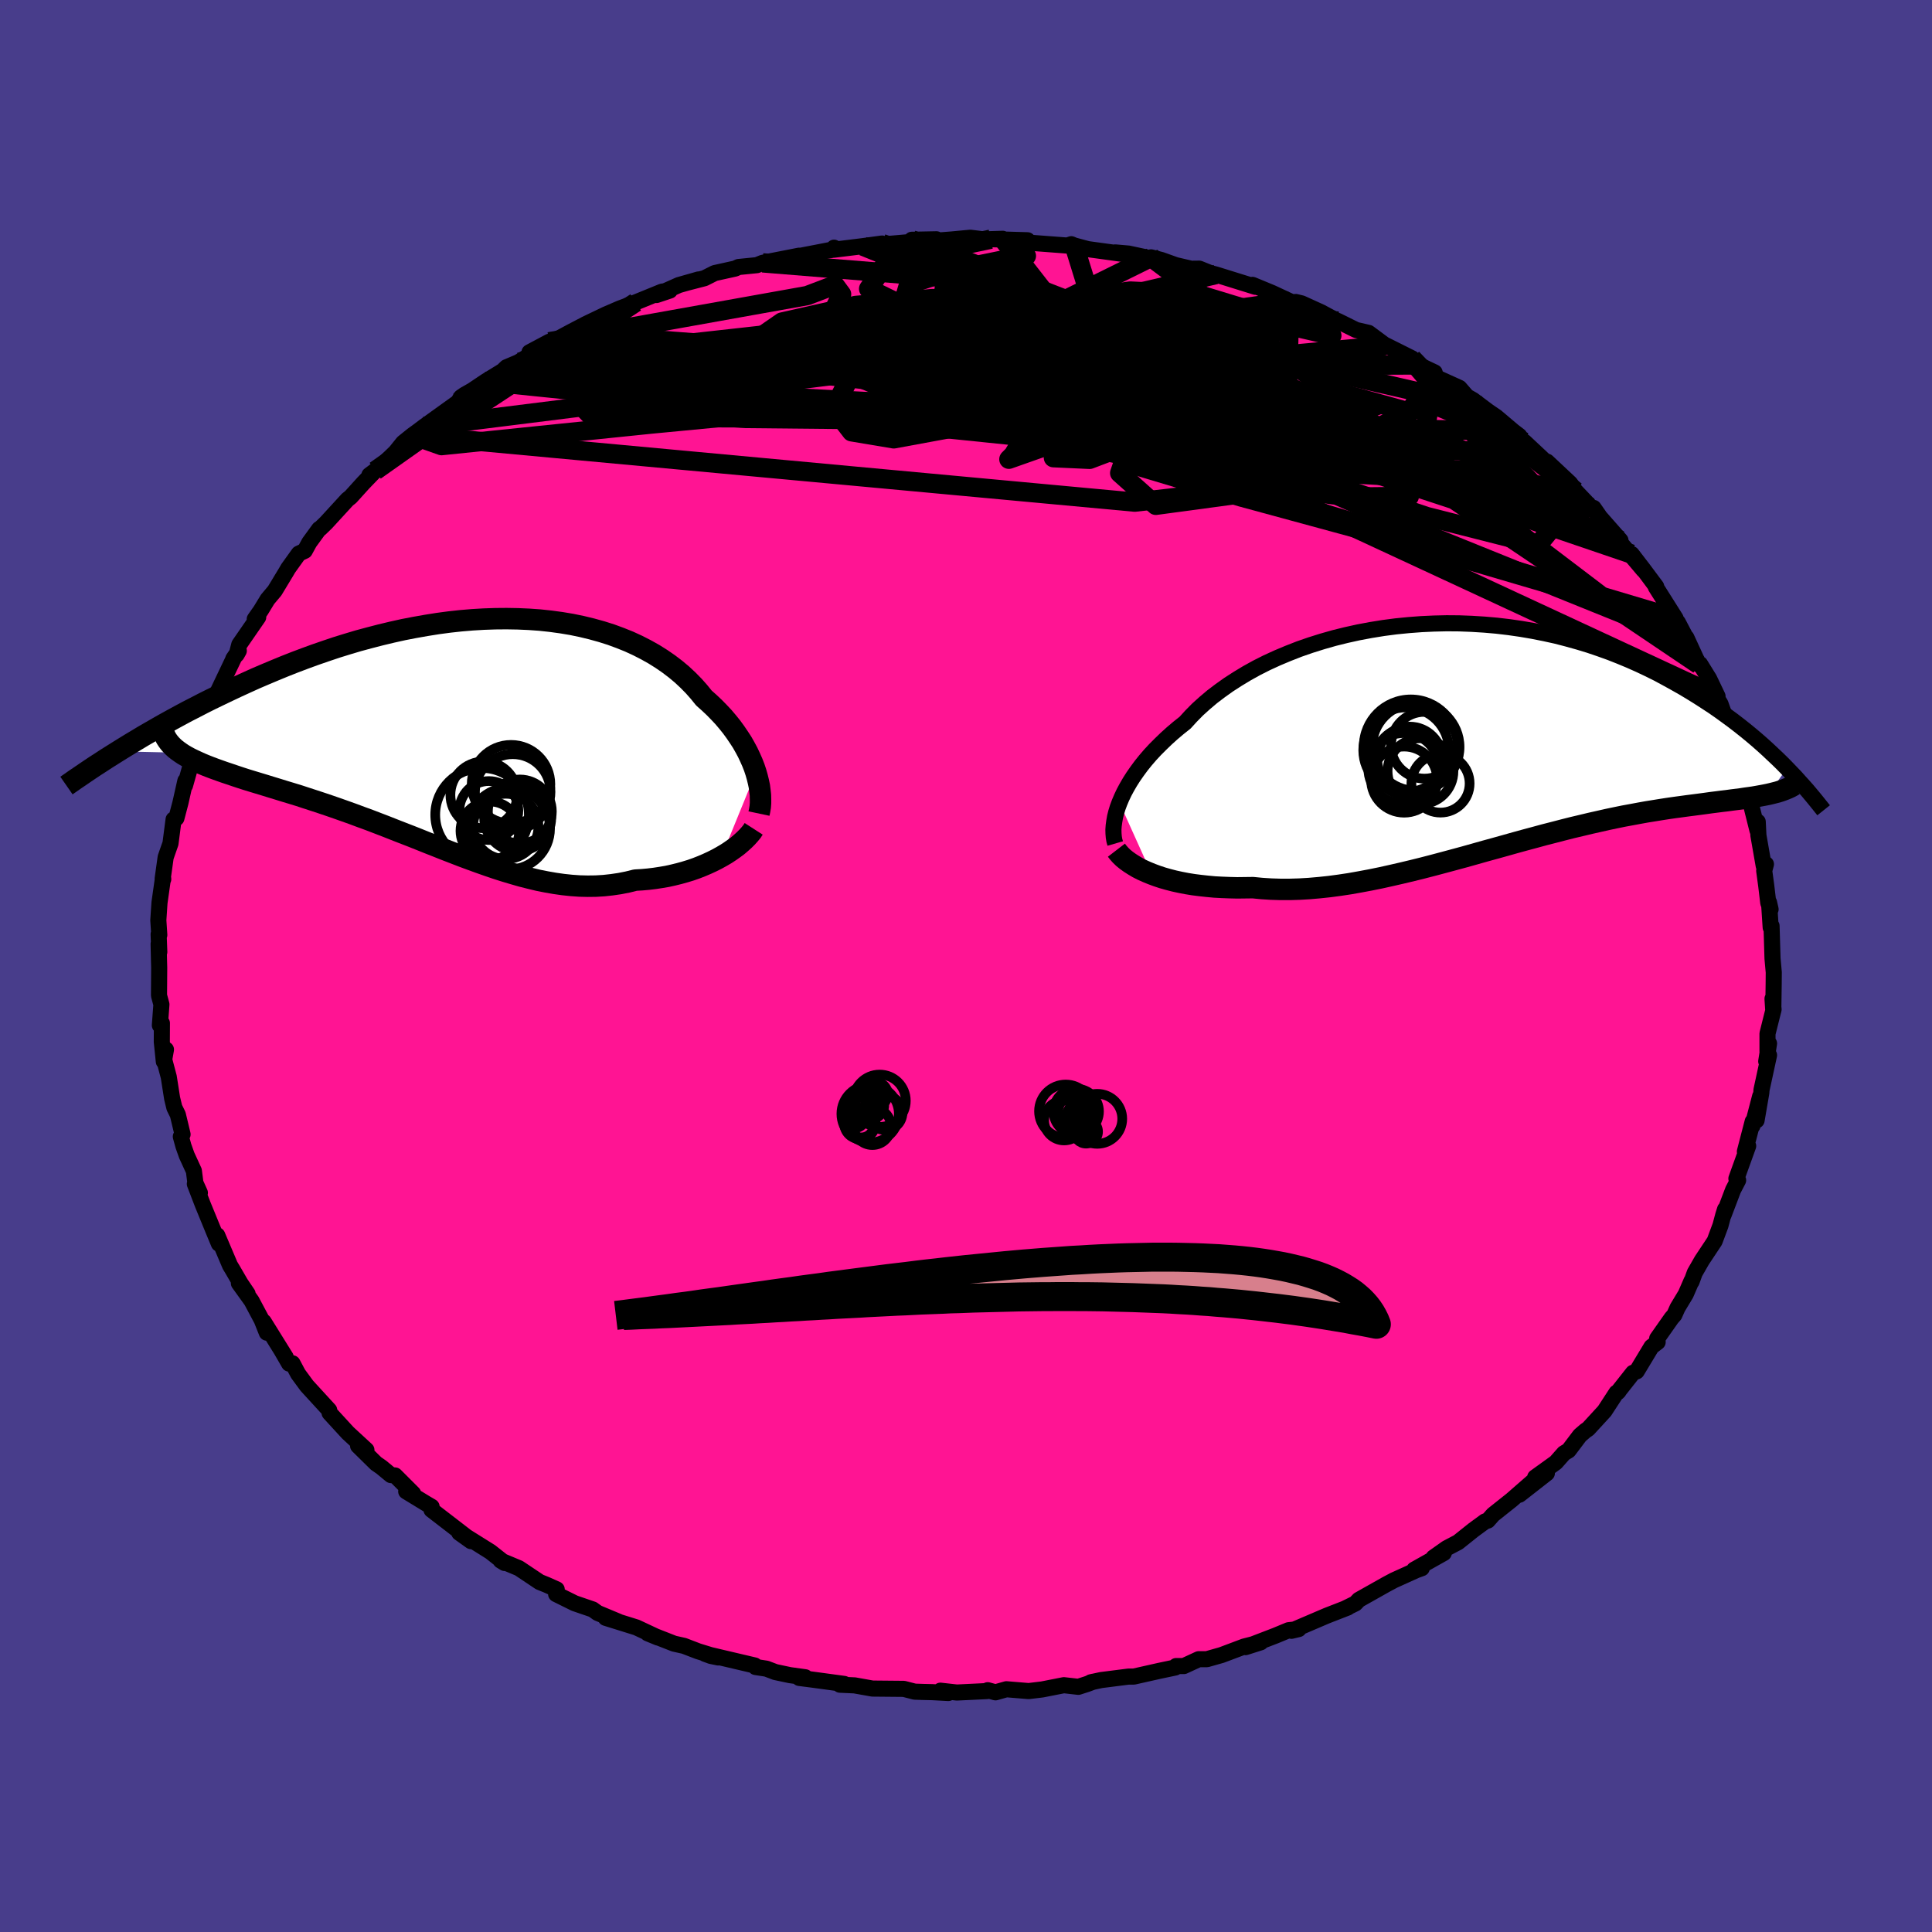 
  <svg viewBox="-100 -100 200 200" xmlns="http://www.w3.org/2000/svg" width="500" height="500" id="face-svg">
    <defs>
      <clipPath id="leftEyeClipPath">
        <polyline points="31.05,4.27 30.88,3.76 30.68,3.25 30.45,2.73 30.2,2.2 29.92,1.68 29.62,1.15 29.28,0.63 28.92,0.1 28.54,-0.42 28.13,-0.93 27.69,-1.45 27.22,-1.95 26.73,-2.45 26.21,-2.94 25.67,-3.42 25.16,-4.05 24.62,-4.66 24.03,-5.26 23.4,-5.85 22.73,-6.41 22.02,-6.95 21.28,-7.46 20.5,-7.95 19.68,-8.41 18.82,-8.85 17.93,-9.26 17.01,-9.63 16.06,-9.98 15.08,-10.29 14.07,-10.57 13.04,-10.82 11.98,-11.04 10.9,-11.22 9.8,-11.37 8.68,-11.49 7.55,-11.57 6.4,-11.62 5.24,-11.64 4.07,-11.63 2.89,-11.59 1.7,-11.52 0.51,-11.42 -0.68,-11.29 -1.88,-11.13 -3.07,-10.94 -4.26,-10.73 -5.45,-10.5 -6.62,-10.24 -7.79,-9.96 -8.95,-9.66 -10.1,-9.35 -11.24,-9.01 -12.37,-8.66 -13.47,-8.29 -14.57,-7.91 -15.64,-7.52 -16.7,-7.12 -17.74,-6.71 -18.76,-6.29 -19.76,-5.87 -20.74,-5.45 -21.69,-5.02 -22.63,-4.59 -23.54,-4.16 -24.44,-3.73 -25.31,-3.31 -26.17,-2.88 -27,-2.45 -27.82,-2.03 -28.62,-1.6 -29.41,-1.17 -30.17,-0.75 -30.91,-0.33 -31.64,0.09 -32.35,0.5 -33.03,0.91 -33.7,1.31 -34.35,1.71 -34.98,2.1 -28.51,2.24 -28.21,2.44 -27.88,2.63 -27.53,2.82 -27.16,3 -26.77,3.18 -26.35,3.37 -25.92,3.55 -25.46,3.73 -24.98,3.91 -24.48,4.09 -23.97,4.27 -23.43,4.45 -22.87,4.64 -22.3,4.83 -21.71,5.02 -21.09,5.21 -20.46,5.4 -19.8,5.6 -19.12,5.81 -18.43,6.02 -17.72,6.24 -16.99,6.46 -16.24,6.69 -15.48,6.94 -14.71,7.19 -13.92,7.45 -13.12,7.72 -12.31,8 -11.49,8.29 -10.65,8.59 -9.82,8.9 -8.97,9.21 -8.11,9.54 -7.25,9.87 -6.39,10.21 -5.52,10.55 -4.64,10.89 -3.76,11.24 -2.89,11.59 -2,11.94 -1.12,12.29 -0.24,12.63 0.64,12.97 1.53,13.3 2.41,13.62 3.29,13.93 4.17,14.23 5.05,14.51 5.92,14.77 6.79,15.02 7.66,15.24 8.53,15.45 9.39,15.62 10.25,15.77 11.1,15.89 11.95,15.98 12.8,16.04 13.64,16.06 14.48,16.05 15.31,16 16.13,15.91 16.95,15.79 17.76,15.63 18.57,15.43 19.25,15.39 19.92,15.33 20.58,15.25 21.23,15.15 21.87,15.04 22.5,14.9 23.11,14.75 23.72,14.58 24.31,14.4 24.88,14.2 25.44,13.98 25.98,13.75 26.5,13.51 27,13.26 27.49,12.99" />
      </clipPath>
      <clipPath id="rightEyeClipPath">
        <polyline points="-36.91,7.07 -36.69,6.55 -36.44,6.02 -36.15,5.48 -35.83,4.93 -35.48,4.38 -35.09,3.82 -34.67,3.25 -34.22,2.69 -33.73,2.12 -33.21,1.56 -32.65,1 -32.07,0.44 -31.45,-0.12 -30.8,-0.67 -30.12,-1.21 -29.5,-1.89 -28.83,-2.57 -28.1,-3.23 -27.32,-3.89 -26.49,-4.52 -25.62,-5.14 -24.69,-5.74 -23.73,-6.32 -22.72,-6.88 -21.67,-7.41 -20.58,-7.91 -19.46,-8.38 -18.31,-8.83 -17.13,-9.24 -15.92,-9.62 -14.69,-9.97 -13.44,-10.28 -12.17,-10.56 -10.89,-10.8 -9.59,-11.01 -8.29,-11.18 -6.98,-11.31 -5.66,-11.41 -4.35,-11.47 -3.04,-11.5 -1.73,-11.49 -0.43,-11.44 0.86,-11.36 2.13,-11.25 3.4,-11.1 4.65,-10.92 5.88,-10.71 7.09,-10.47 8.28,-10.21 9.44,-9.91 10.59,-9.59 11.71,-9.25 12.8,-8.88 13.86,-8.5 14.9,-8.09 15.91,-7.67 16.9,-7.23 17.85,-6.78 18.78,-6.32 19.67,-5.84 20.54,-5.36 21.39,-4.88 22.21,-4.39 23,-3.9 23.76,-3.41 24.51,-2.92 25.23,-2.42 25.92,-1.92 26.6,-1.42 27.25,-0.92 27.88,-0.42 28.49,0.08 29.08,0.58 29.65,1.08 30.2,1.58 30.72,2.07 31.23,2.55 31.72,3.03 32.19,3.51 30.24,6.21 29.89,6.28 29.52,6.35 29.13,6.42 28.73,6.49 28.31,6.55 27.87,6.61 27.42,6.68 26.94,6.74 26.46,6.8 25.95,6.87 25.43,6.93 24.89,7 24.33,7.07 23.76,7.15 23.16,7.23 22.55,7.31 21.92,7.39 21.26,7.48 20.59,7.57 19.89,7.67 19.18,7.78 18.44,7.9 17.69,8.02 16.91,8.16 16.11,8.31 15.29,8.46 14.46,8.63 13.6,8.81 12.72,9.01 11.83,9.21 10.91,9.43 9.98,9.65 9.03,9.89 8.07,10.14 7.09,10.39 6.1,10.66 5.09,10.93 4.07,11.21 3.04,11.5 2,11.79 0.94,12.08 -0.12,12.38 -1.19,12.68 -2.26,12.97 -3.34,13.26 -4.43,13.55 -5.51,13.83 -6.6,14.1 -7.69,14.36 -8.78,14.61 -9.86,14.85 -10.94,15.07 -12.01,15.27 -13.08,15.46 -14.14,15.62 -15.19,15.76 -16.23,15.87 -17.26,15.96 -18.28,16.02 -19.27,16.05 -20.26,16.05 -21.22,16.02 -22.17,15.96 -23.09,15.87 -23.92,15.88 -24.73,15.89 -25.53,15.87 -26.31,15.84 -27.07,15.8 -27.82,15.73 -28.55,15.65 -29.26,15.56 -29.94,15.45 -30.61,15.32 -31.25,15.18 -31.87,15.02 -32.47,14.85 -33.04,14.66 -33.58,14.46" />
      </clipPath>
      <filter id="fuzzy">
        <feTurbulence id="turbulence" baseFrequency="0.05" numOctaves="3" type="noise" result="noise" />
        <feDisplacementMap in="SourceGraphic" in2="noise" scale="2" />
      </filter>
      <linearGradient id="rainbowGradient" x1="0%" y1="0%" x2="100%" y2="0%">
        <stop offset="0%" style="stop-color: rgb(128, 128, 128); stop-opacity: 1" />
        <stop offset="50%" style="stop-color: rgb(255, 20, 147); stop-opacity: 1" />
        <stop offset="100%" style="stop-color: rgb(230, 230, 250); stop-opacity: 1" />
      </linearGradient>
    </defs>
    <rect x="-100" y="-100" width="100%" height="100%" fill="rgb(72, 61, 139)" />
    <polyline id="faceContour" points="83.62,0.66 83.61,1.84 83.57,4.63 83.49,3.39 83.6,4.49 82.97,7 82.97,8.83 83.13,8.02 82.84,9.87 83.13,9.23 82.35,12.83 82.33,13.12 81.84,15.98 82.21,13.49 81.41,16.55 81.44,16.09 80.63,19.21 80.97,18.63 79.75,22.01 79.93,22.18 79.41,23.18 78.41,25.81 78.58,25.18 78.4,25.75 78.1,26.87 77.5,28.48 76.18,30.47 75.44,31.76 75.11,32.67 75.1,32.61 74.51,33.97 73.66,35.38 73.33,36.12 73.04,36.45 71.55,38.57 71.6,38.93 70.96,39.42 69.43,41.96 69.05,42.11 67.45,44.14 67.56,44.03 67.33,44.18 66.1,46.07 64.41,47.91 64.13,48.1 63.55,48.6 62.38,50.15 61.9,50.44 61.06,51.39 58.92,52.93 60.13,52.51 57.29,54.73 58.6,53.42 56.47,55.28 54.57,56.79 54.02,57.41 53.73,57.5 52.53,58.38 50.94,59.65 49.76,60.27 48.4,61.23 49.46,60.77 46.4,62.49 47.18,62.34 46.6,62.55 44.3,63.59 43.53,64 40.67,65.61 40.31,65.99 39.31,66.48 39.52,66.41 37.36,67.25 33.69,68.82 34.44,68.64 33.39,68.76 32.04,69.32 28.94,70.51 30.51,70.01 28.79,70.45 26.45,71.33 24.93,71.76 24.09,71.76 22.55,72.47 21.75,72.47 21.66,72.62 20.04,72.96 17.37,73.56 16.82,73.56 13.99,73.92 12.92,74.15 13.17,74.09 12.53,74.33 11.63,74.62 10.13,74.45 7.89,74.89 6.49,75.06 4.18,74.87 3.05,75.19 2.25,74.97 2.18,75.06 -0.95,75.21 -2.65,75.02 -1.83,75.26 -3.5,75.17 -4.4,75.15 -5.31,75.12 -6.44,74.83 -9.68,74.8 -11.53,74.47 -13.05,74.4 -12.61,74.32 -15.93,73.87 -17.26,73.7 -16.64,73.63 -18.23,73.41 -19.74,73.09 -20.66,72.74 -21.78,72.57 -21.87,72.41 -27.02,71.2 -26.42,71.42 -25.65,71.58 -27.73,70.94 -29.19,70.38 -30.22,70.15 -32.95,69.08 -31.88,69.52 -34.12,68.47 -37.3,67.48 -35.96,67.88 -38.14,66.97 -38.64,66.61 -40.51,65.97 -42.43,65.02 -42.37,64.53 -43.42,64.06 -44.14,63.77 -46.28,62.34 -48.17,61.55 -47.76,61.8 -49.23,60.64 -51.74,59.07 -51.24,59.54 -52.46,58.67 -51.85,58.98 -55.33,56.3 -55.32,55.98 -55.85,55.67 -57.95,54.39 -57.23,54.61 -59.1,52.74 -59.53,52.7 -60.52,51.88 -61.07,51.5 -62.93,49.67 -62.07,50.1 -63.99,48.33 -65.88,46.27 -65.92,45.98 -68.22,43.47 -68.23,43.46 -69.14,42.22 -69.72,41.13 -70.07,41.16 -70.85,39.81 -70.42,40.5 -72.7,36.83 -72.38,37.96 -72.91,36.63 -73.96,34.66 -75.27,32.84 -74.37,33.93 -75.1,32.85 -75.93,31.42 -76.19,30.99 -77.51,27.88 -77.34,28.75 -77.95,27.28 -79.02,24.67 -79.83,22.56 -79.31,23.48 -79.77,22.46 -79.93,21.21 -80.67,19.6 -81.01,18.64 -81.28,17.66 -81.1,17.43 -81.59,15.39 -81.95,14.66 -82.18,13.71 -82.53,11.48 -83.05,9.52 -82.82,8.65 -83.04,9.89 -83.25,7.85 -83.24,5.92 -83.45,6.14 -83.29,3.98 -83.54,3.05 -83.52,0.16 -83.54,-0.57 -83.58,-2.29 -83.51,-1.45 -83.58,-3.29 -83.51,-3.21 -83.61,-4.74 -83.49,-6.55 -83.12,-9.16 -83.1,-8.99 -83.16,-9.04 -82.85,-11.26 -82.35,-12.69 -82.03,-15.17 -81.74,-15.3 -81.32,-16.9 -80.81,-19.17 -80.85,-18.68 -80.31,-20.6 -80.27,-21.26 -79.94,-21.84 -80.02,-21.85 -78.84,-25.33 -78.29,-26.33 -78.27,-26.4 -78.04,-27.39 -77.61,-28.06 -75.81,-31.84 -75.85,-31.8 -75.28,-32.63 -75.5,-32.24 -75.23,-33.27 -73.27,-36.11 -73.63,-35.91 -73,-36.81 -72.3,-37.96 -71.56,-38.84 -70.4,-40.76 -70.16,-41.17 -69.07,-42.69 -68.45,-42.98 -67.98,-43.84 -66.96,-45.24 -66.84,-45.3 -66.24,-45.88 -64.03,-48.29 -63.7,-48.55 -62.38,-50.01 -61.16,-51.27 -61.76,-50.82 -60.97,-51.36 -59.06,-53.19 -58.27,-54.17 -57.3,-54.95 -56.79,-55.32 -56.1,-55.84 -52.58,-58.37 -52.28,-58.88 -51.92,-59.13 -51.11,-59.59 -49.74,-60.51 -47.95,-61.61 -47.57,-61.98 -46.34,-62.5 -44.81,-63.44 -43.14,-64.62 -45.19,-63.53 -43.1,-64.46 -40.87,-65.66 -39.45,-66.4 -39.38,-66.44 -37.29,-67.44 -35.83,-68.07 -35.24,-68.29 -34.19,-68.7 -31.47,-69.81 -30.66,-69.92 -32.04,-69.46 -29.73,-70.49 -27.69,-71.07 -28.81,-70.75 -27.07,-71.2 -26.02,-71.73 -23.89,-72.2 -23.55,-72.36 -21.65,-72.55 -21.06,-72.79 -17.28,-73.53 -18.22,-73.31 -14.19,-74.09 -13.92,-74.12 -13.66,-74.36 -13.67,-74.15 -10.67,-74.52 -8.69,-74.79 -9.37,-74.63 -5.81,-74.94 -5.61,-75.18 -3.06,-75.23 -3.67,-75.04 -1.48,-75.21 0.45,-75.39 1.83,-75.22 3.8,-75.28 2.56,-75.24 6.37,-75.13 6.13,-75.13 6.52,-74.88 10.48,-74.58 10.9,-74.72 11.2,-74.59 12.61,-74.21 16.7,-73.65 15.45,-73.87 16.83,-73.75 20.45,-72.97 19.16,-73.36 20.24,-73.08 21.72,-72.55 23.31,-72.18 24.15,-72.19 25.3,-71.73 25.88,-71.58 29.96,-70.31 29.66,-70.51 31.67,-69.68 33.52,-68.82 33.67,-68.69 34.14,-68.74 34.75,-68.59 36.75,-67.68 38.3,-66.85 38.52,-66.76 40.38,-65.84 41.68,-65.54 43.46,-64.22 43.42,-64.28 46.18,-62.9 46.07,-62.76 46.88,-62.22 48.51,-61.45 48.67,-60.94 51.08,-59.85 51.86,-58.95 52.48,-58.6 54.04,-57.43 54.89,-56.85 56.64,-55.37 57.28,-54.88 56.73,-55.04 57.83,-54.24 59.88,-52.32 60.62,-51.46 60.15,-52.21 62.55,-49.96 62.97,-49.34 63.12,-49.15 65.52,-46.63 64.97,-47.42 65.39,-46.74 67.75,-44.06 66.25,-45.68 67.41,-44.21 70.13,-40.99 68.91,-42.64 70.07,-41.13 71.45,-39.28 71.41,-39.23 73.46,-35.98 73.64,-35.29 73.69,-35.58 74.64,-33.77 74.57,-34 75.86,-31.2 75.99,-31.26 76.93,-29.74 77.8,-27.92 77.2,-28.58 78.1,-27.14 78.73,-25.37 79.7,-22.93 79.43,-22.92 79.86,-21.88 80.47,-20.84 80.66,-19.78 81.14,-17.85 81.1,-17.43 81.07,-17.49 81.93,-14.05 81.96,-14.93 82.03,-13.52 82.58,-10.37 82.81,-10.54 82.63,-9.86 82.84,-8.31 83.05,-6.54 83.29,-5.87 83.13,-6.58 83.3,-3.99 83.39,-4.15 83.49,-0.78 83.62,0.66 83.61,1.84" fill="rgb(255, 20, 147)" stroke="black" stroke-width="1.667" stroke-linejoin="round" filter="url(#fuzzy)" />
    <g transform="translate(52.8 -23.98)">
      <polyline id="rightCountour" points="-36.91,7.07 -36.69,6.55 -36.44,6.02 -36.15,5.48 -35.83,4.93 -35.48,4.38 -35.09,3.82 -34.67,3.25 -34.22,2.69 -33.73,2.12 -33.21,1.56 -32.65,1 -32.07,0.44 -31.45,-0.12 -30.8,-0.67 -30.12,-1.21 -29.5,-1.89 -28.83,-2.57 -28.1,-3.23 -27.32,-3.89 -26.49,-4.52 -25.62,-5.14 -24.69,-5.74 -23.73,-6.32 -22.72,-6.88 -21.67,-7.41 -20.58,-7.91 -19.46,-8.38 -18.31,-8.83 -17.13,-9.24 -15.92,-9.62 -14.69,-9.97 -13.44,-10.28 -12.17,-10.56 -10.89,-10.8 -9.59,-11.01 -8.29,-11.18 -6.98,-11.31 -5.66,-11.41 -4.35,-11.47 -3.04,-11.5 -1.73,-11.49 -0.43,-11.44 0.86,-11.36 2.13,-11.25 3.4,-11.1 4.65,-10.92 5.88,-10.71 7.09,-10.47 8.28,-10.21 9.44,-9.91 10.59,-9.59 11.71,-9.25 12.8,-8.88 13.86,-8.5 14.9,-8.09 15.91,-7.67 16.9,-7.23 17.85,-6.78 18.78,-6.32 19.67,-5.84 20.54,-5.36 21.39,-4.88 22.21,-4.39 23,-3.9 23.76,-3.41 24.51,-2.92 25.23,-2.42 25.92,-1.92 26.6,-1.42 27.25,-0.92 27.88,-0.42 28.49,0.08 29.08,0.58 29.65,1.08 30.2,1.58 30.72,2.07 31.23,2.55 31.72,3.03 32.19,3.51 30.24,6.21 29.89,6.28 29.52,6.35 29.13,6.42 28.73,6.49 28.31,6.55 27.87,6.61 27.42,6.68 26.94,6.74 26.46,6.8 25.95,6.87 25.43,6.93 24.89,7 24.33,7.07 23.76,7.15 23.16,7.23 22.55,7.31 21.92,7.39 21.26,7.48 20.59,7.57 19.89,7.67 19.18,7.78 18.44,7.9 17.69,8.02 16.91,8.16 16.11,8.31 15.29,8.46 14.46,8.63 13.6,8.81 12.72,9.01 11.83,9.21 10.91,9.43 9.98,9.65 9.03,9.89 8.07,10.14 7.09,10.39 6.1,10.66 5.09,10.93 4.07,11.21 3.04,11.5 2,11.79 0.94,12.08 -0.12,12.38 -1.19,12.68 -2.26,12.97 -3.34,13.26 -4.43,13.55 -5.51,13.83 -6.6,14.1 -7.69,14.36 -8.78,14.61 -9.86,14.85 -10.94,15.07 -12.01,15.27 -13.08,15.46 -14.14,15.62 -15.19,15.76 -16.23,15.87 -17.26,15.96 -18.28,16.02 -19.27,16.05 -20.26,16.05 -21.22,16.02 -22.17,15.96 -23.09,15.87 -23.92,15.88 -24.73,15.89 -25.53,15.87 -26.31,15.84 -27.07,15.8 -27.82,15.73 -28.55,15.65 -29.26,15.56 -29.94,15.45 -30.61,15.32 -31.25,15.18 -31.87,15.02 -32.47,14.85 -33.04,14.66 -33.58,14.46" fill="white" stroke="white" stroke-width="0" stroke-linejoin="round" filter="url(#fuzzy)" />
    </g>
    <g transform="translate(-52.8 -24.32)">
      <polyline id="leftCountour" points="31.05,4.27 30.88,3.76 30.68,3.25 30.45,2.73 30.2,2.2 29.92,1.68 29.62,1.15 29.28,0.63 28.92,0.1 28.54,-0.42 28.13,-0.93 27.69,-1.45 27.22,-1.95 26.73,-2.45 26.21,-2.94 25.67,-3.42 25.16,-4.05 24.62,-4.66 24.03,-5.26 23.4,-5.85 22.73,-6.41 22.02,-6.95 21.28,-7.46 20.5,-7.95 19.68,-8.41 18.82,-8.85 17.93,-9.26 17.01,-9.63 16.06,-9.98 15.08,-10.29 14.07,-10.57 13.04,-10.82 11.98,-11.04 10.9,-11.22 9.8,-11.37 8.68,-11.49 7.55,-11.57 6.4,-11.62 5.24,-11.64 4.07,-11.63 2.89,-11.59 1.7,-11.52 0.51,-11.42 -0.68,-11.29 -1.88,-11.13 -3.07,-10.94 -4.26,-10.73 -5.45,-10.5 -6.62,-10.24 -7.79,-9.96 -8.95,-9.66 -10.1,-9.35 -11.24,-9.01 -12.37,-8.66 -13.47,-8.29 -14.57,-7.91 -15.64,-7.52 -16.7,-7.12 -17.74,-6.71 -18.76,-6.29 -19.76,-5.87 -20.74,-5.45 -21.69,-5.02 -22.63,-4.59 -23.54,-4.16 -24.44,-3.73 -25.31,-3.31 -26.17,-2.88 -27,-2.45 -27.82,-2.03 -28.62,-1.6 -29.41,-1.17 -30.17,-0.75 -30.91,-0.33 -31.64,0.09 -32.35,0.5 -33.03,0.91 -33.7,1.31 -34.35,1.71 -34.98,2.1 -28.51,2.24 -28.21,2.44 -27.88,2.63 -27.53,2.82 -27.16,3 -26.77,3.18 -26.35,3.37 -25.92,3.55 -25.46,3.73 -24.98,3.91 -24.48,4.09 -23.97,4.27 -23.43,4.45 -22.87,4.64 -22.3,4.83 -21.71,5.02 -21.09,5.21 -20.46,5.4 -19.8,5.6 -19.12,5.81 -18.43,6.02 -17.72,6.24 -16.99,6.46 -16.24,6.69 -15.48,6.94 -14.71,7.19 -13.92,7.45 -13.12,7.72 -12.31,8 -11.49,8.29 -10.65,8.59 -9.82,8.9 -8.97,9.21 -8.11,9.54 -7.25,9.87 -6.39,10.21 -5.52,10.55 -4.64,10.89 -3.76,11.24 -2.89,11.59 -2,11.94 -1.12,12.29 -0.24,12.63 0.64,12.97 1.53,13.3 2.41,13.62 3.29,13.93 4.17,14.23 5.05,14.51 5.92,14.77 6.79,15.02 7.66,15.24 8.53,15.45 9.39,15.62 10.25,15.77 11.1,15.89 11.95,15.98 12.8,16.04 13.64,16.06 14.48,16.05 15.31,16 16.13,15.91 16.95,15.79 17.76,15.63 18.57,15.43 19.25,15.39 19.92,15.33 20.58,15.25 21.23,15.15 21.87,15.04 22.5,14.9 23.11,14.75 23.72,14.58 24.31,14.4 24.88,14.2 25.44,13.98 25.98,13.75 26.5,13.51 27,13.26 27.49,12.99" fill="white" stroke="white" stroke-width="0" stroke-linejoin="round" filter="url(#fuzzy)" />
    </g>
    <g transform="translate(52.8 -23.98)">
      <polyline id="rightUpper" points="-37.35,11.3 -37.44,10.99 -37.5,10.64 -37.53,10.27 -37.54,9.87 -37.51,9.45 -37.45,9.01 -37.37,8.55 -37.25,8.07 -37.1,7.58 -36.91,7.07 -36.69,6.55 -36.44,6.02 -36.15,5.48 -35.83,4.93 -35.48,4.38 -35.09,3.82 -34.67,3.25 -34.22,2.69 -33.73,2.12 -33.21,1.56 -32.65,1 -32.07,0.44 -31.45,-0.12 -30.8,-0.67 -30.12,-1.21 -29.5,-1.89 -28.83,-2.57 -28.1,-3.23 -27.32,-3.89 -26.49,-4.52 -25.62,-5.14 -24.69,-5.74 -23.73,-6.32 -22.72,-6.88 -21.67,-7.41 -20.58,-7.91 -19.46,-8.38 -18.31,-8.83 -17.13,-9.24 -15.92,-9.62 -14.69,-9.97 -13.44,-10.28 -12.17,-10.56 -10.89,-10.8 -9.59,-11.01 -8.29,-11.18 -6.98,-11.31 -5.66,-11.41 -4.35,-11.47 -3.04,-11.5 -1.73,-11.49 -0.43,-11.44 0.86,-11.36 2.13,-11.25 3.4,-11.1 4.65,-10.92 5.88,-10.71 7.09,-10.47 8.28,-10.21 9.44,-9.91 10.59,-9.59 11.71,-9.25 12.8,-8.88 13.86,-8.5 14.9,-8.09 15.91,-7.67 16.9,-7.23 17.85,-6.78 18.78,-6.32 19.67,-5.84 20.54,-5.36 21.39,-4.88 22.21,-4.39 23,-3.9 23.76,-3.41 24.51,-2.92 25.23,-2.42 25.92,-1.92 26.6,-1.42 27.25,-0.92 27.88,-0.42 28.49,0.08 29.08,0.58 29.65,1.08 30.2,1.58 30.72,2.07 31.23,2.55 31.72,3.03 32.19,3.51 32.64,3.98 33.08,4.44 33.49,4.9 33.89,5.34 34.28,5.78 34.65,6.22 35,6.64 35.34,7.06 35.66,7.46 35.98,7.86" fill="none" stroke="black" stroke-width="1.667" stroke-linejoin="round" filter="url(#fuzzy)" />
      <polyline id="rightLower" points="-37.23,11.99 -37.03,12.25 -36.79,12.52 -36.51,12.79 -36.19,13.05 -35.84,13.3 -35.45,13.55 -35.03,13.8 -34.58,14.03 -34.09,14.25 -33.58,14.46 -33.04,14.66 -32.47,14.85 -31.87,15.02 -31.25,15.18 -30.61,15.32 -29.94,15.45 -29.26,15.56 -28.55,15.65 -27.82,15.73 -27.07,15.8 -26.31,15.84 -25.53,15.87 -24.73,15.89 -23.92,15.88 -23.09,15.87 -22.17,15.96 -21.22,16.02 -20.26,16.05 -19.27,16.05 -18.28,16.02 -17.26,15.96 -16.23,15.87 -15.19,15.76 -14.14,15.62 -13.08,15.46 -12.01,15.27 -10.94,15.07 -9.86,14.85 -8.78,14.61 -7.69,14.36 -6.6,14.1 -5.51,13.83 -4.43,13.55 -3.34,13.26 -2.26,12.97 -1.19,12.68 -0.12,12.38 0.94,12.08 2,11.79 3.04,11.5 4.07,11.21 5.09,10.93 6.1,10.66 7.09,10.39 8.07,10.14 9.03,9.89 9.98,9.65 10.91,9.43 11.83,9.21 12.72,9.01 13.6,8.81 14.46,8.63 15.29,8.46 16.11,8.31 16.91,8.16 17.69,8.02 18.44,7.9 19.18,7.78 19.89,7.67 20.59,7.57 21.26,7.48 21.92,7.39 22.55,7.31 23.16,7.23 23.76,7.15 24.33,7.07 24.89,7 25.43,6.93 25.95,6.87 26.46,6.8 26.94,6.74 27.42,6.68 27.87,6.61 28.31,6.55 28.73,6.49 29.13,6.42 29.52,6.35 29.89,6.28 30.24,6.21 30.58,6.13 30.9,6.05 31.21,5.97 31.5,5.88 31.78,5.78 32.04,5.68 32.28,5.58 32.52,5.47 32.74,5.35 32.94,5.23" fill="none" stroke="black" stroke-width="2.222" stroke-linejoin="round" filter="url(#fuzzy)" />
      <circle r="3.41" cx="-5.749" cy="3.811" stroke="black" fill="none" stroke-width="1.0" filter="url(#fuzzy)" clip-path="url(#rightEyeClipPath)" /><circle r="3.456" cx="-5.344" cy="1.126" stroke="black" fill="none" stroke-width="1.0" filter="url(#fuzzy)" clip-path="url(#rightEyeClipPath)" /><circle r="3.358" cx="-6.874" cy="2.556" stroke="black" fill="none" stroke-width="1.0" filter="url(#fuzzy)" clip-path="url(#rightEyeClipPath)" /><circle r="3.668" cx="-7.484" cy="3.531" stroke="black" fill="none" stroke-width="1.0" filter="url(#fuzzy)" clip-path="url(#rightEyeClipPath)" /><circle r="3.422" cx="-7.444" cy="4.686" stroke="black" fill="none" stroke-width="1.0" filter="url(#fuzzy)" clip-path="url(#rightEyeClipPath)" /><circle r="4.438" cx="-7.239" cy="1.646" stroke="black" fill="none" stroke-width="1.0" filter="url(#fuzzy)" clip-path="url(#rightEyeClipPath)" /><circle r="3.014" cx="-3.679" cy="5.086" stroke="black" fill="none" stroke-width="1.0" filter="url(#fuzzy)" clip-path="url(#rightEyeClipPath)" /><circle r="4.526" cx="-6.234" cy="1.311" stroke="black" fill="none" stroke-width="1.0" filter="url(#fuzzy)" clip-path="url(#rightEyeClipPath)" /><circle r="3.564" cx="-6.964" cy="2.851" stroke="black" fill="none" stroke-width="1.0" filter="url(#fuzzy)" clip-path="url(#rightEyeClipPath)" /><circle r="4.866" cx="-6.754" cy="1.251" stroke="black" fill="none" stroke-width="1.0" filter="url(#fuzzy)" clip-path="url(#rightEyeClipPath)" />
      </g>
    <g transform="translate(-52.8 -24.32)">
      <polyline id="leftUpper" points="31.37,8.54 31.44,8.21 31.5,7.85 31.53,7.46 31.53,7.06 31.52,6.63 31.47,6.19 31.41,5.72 31.31,5.25 31.19,4.76 31.05,4.27 30.88,3.76 30.68,3.25 30.45,2.73 30.2,2.2 29.92,1.68 29.62,1.15 29.28,0.63 28.92,0.1 28.54,-0.42 28.13,-0.93 27.69,-1.45 27.22,-1.95 26.73,-2.45 26.21,-2.94 25.67,-3.42 25.16,-4.05 24.62,-4.66 24.03,-5.26 23.4,-5.85 22.73,-6.41 22.02,-6.95 21.28,-7.46 20.5,-7.95 19.68,-8.41 18.82,-8.85 17.93,-9.26 17.01,-9.63 16.06,-9.98 15.08,-10.29 14.07,-10.57 13.04,-10.82 11.98,-11.04 10.9,-11.22 9.8,-11.37 8.68,-11.49 7.55,-11.57 6.4,-11.62 5.24,-11.64 4.07,-11.63 2.89,-11.59 1.7,-11.52 0.51,-11.42 -0.68,-11.29 -1.88,-11.13 -3.07,-10.94 -4.26,-10.73 -5.45,-10.5 -6.62,-10.24 -7.79,-9.96 -8.95,-9.66 -10.1,-9.35 -11.24,-9.01 -12.37,-8.66 -13.47,-8.29 -14.57,-7.91 -15.64,-7.52 -16.7,-7.12 -17.74,-6.71 -18.76,-6.29 -19.76,-5.87 -20.74,-5.45 -21.69,-5.02 -22.63,-4.59 -23.54,-4.16 -24.44,-3.73 -25.31,-3.31 -26.17,-2.88 -27,-2.45 -27.82,-2.03 -28.62,-1.6 -29.41,-1.17 -30.17,-0.75 -30.91,-0.33 -31.64,0.09 -32.35,0.5 -33.03,0.91 -33.7,1.31 -34.35,1.71 -34.98,2.1 -35.6,2.49 -36.19,2.86 -36.77,3.24 -37.33,3.6 -37.87,3.96 -38.39,4.31 -38.9,4.66 -39.39,4.99 -39.86,5.32 -40.32,5.64" fill="none" stroke="black" stroke-width="2.222" stroke-linejoin="round" filter="url(#fuzzy)" />
      <polyline id="leftLower" points="30.82,10.12 30.64,10.4 30.41,10.68 30.15,10.97 29.86,11.26 29.53,11.56 29.18,11.86 28.79,12.15 28.38,12.44 27.95,12.72 27.49,12.99 27,13.26 26.5,13.51 25.98,13.75 25.44,13.98 24.88,14.2 24.31,14.4 23.72,14.58 23.11,14.75 22.5,14.9 21.87,15.04 21.23,15.15 20.58,15.25 19.92,15.33 19.25,15.39 18.57,15.43 17.76,15.63 16.95,15.79 16.13,15.91 15.31,16 14.48,16.05 13.64,16.06 12.8,16.04 11.95,15.98 11.1,15.89 10.25,15.77 9.39,15.62 8.53,15.45 7.66,15.24 6.79,15.02 5.92,14.77 5.05,14.51 4.17,14.23 3.29,13.93 2.41,13.62 1.53,13.3 0.64,12.97 -0.24,12.63 -1.12,12.29 -2,11.94 -2.89,11.59 -3.76,11.24 -4.64,10.89 -5.52,10.55 -6.39,10.21 -7.25,9.87 -8.11,9.54 -8.97,9.21 -9.82,8.9 -10.65,8.59 -11.49,8.29 -12.31,8 -13.12,7.72 -13.92,7.45 -14.71,7.19 -15.48,6.94 -16.24,6.69 -16.99,6.46 -17.72,6.24 -18.43,6.02 -19.12,5.81 -19.8,5.6 -20.46,5.4 -21.09,5.21 -21.71,5.02 -22.3,4.83 -22.87,4.64 -23.43,4.45 -23.97,4.27 -24.48,4.09 -24.98,3.91 -25.46,3.73 -25.92,3.55 -26.35,3.37 -26.77,3.18 -27.16,3 -27.53,2.82 -27.88,2.63 -28.21,2.44 -28.51,2.24 -28.79,2.04 -29.05,1.84 -29.28,1.63 -29.5,1.41 -29.68,1.2 -29.85,0.97 -30,0.74 -30.12,0.5 -30.22,0.26 -30.3,0.01" fill="none" stroke="black" stroke-width="2.222" stroke-linejoin="round" filter="url(#fuzzy)" />
      <circle r="3.91" cx="5.877" cy="6.302" stroke="black" fill="none" stroke-width="1.0" filter="url(#fuzzy)" clip-path="url(#leftEyeClipPath)" /><circle r="4.07" cx="5.702" cy="5.502" stroke="black" fill="none" stroke-width="1.0" filter="url(#fuzzy)" clip-path="url(#leftEyeClipPath)" /><circle r="3.382" cx="5.157" cy="9.872" stroke="black" fill="none" stroke-width="1.0" filter="url(#fuzzy)" clip-path="url(#leftEyeClipPath)" /><circle r="3.31" cx="6.617" cy="8.322" stroke="black" fill="none" stroke-width="1.0" filter="url(#fuzzy)" clip-path="url(#leftEyeClipPath)" /><circle r="3.042" cx="3.512" cy="10.332" stroke="black" fill="none" stroke-width="1.0" filter="url(#fuzzy)" clip-path="url(#leftEyeClipPath)" /><circle r="4.846" cx="2.702" cy="8.667" stroke="black" fill="none" stroke-width="1.0" filter="url(#fuzzy)" clip-path="url(#leftEyeClipPath)" /><circle r="3.052" cx="3.407" cy="8.227" stroke="black" fill="none" stroke-width="1.0" filter="url(#fuzzy)" clip-path="url(#leftEyeClipPath)" /><circle r="3.456" cx="2.882" cy="6.607" stroke="black" fill="none" stroke-width="1.0" filter="url(#fuzzy)" clip-path="url(#leftEyeClipPath)" /><circle r="3.474" cx="6.392" cy="8.972" stroke="black" fill="none" stroke-width="1.0" filter="url(#fuzzy)" clip-path="url(#leftEyeClipPath)" /><circle r="4.236" cx="5.502" cy="10.087" stroke="black" fill="none" stroke-width="1.0" filter="url(#fuzzy)" clip-path="url(#leftEyeClipPath)" />
    </g>
    <g id="hairs">
      <polyline points="25.88,-71.58 -5.98,-64.15 0.71,-62.48 3.42,-62.6 0.22,-64.13 -2.6,-66.06 -2.78,-67.52 -1.27,-68.23 0.85,-68.43 2.96,-68.5 3.91,-68.72 2,-69.04 -3.53,-69.09 -11.42,-68.38 -19.05,-66.66 -22.67,-64.16 -11.13,-61.98 46.88,-62.22" fill="none" stroke="rgb(0, 0, 0)" stroke-width="2" stroke-linejoin="round" filter="url(#fuzzy)" /><polyline points="63.12,-49.15 7.3,-58.21 3.85,-57.68 6.05,-54.87 4.9,-52.92 4.44,-52.46 7.56,-53.56 13.81,-55.65 21.06,-57.59 26.65,-58.42 28.24,-58.08 24.88,-57.14 18.12,-56.02 11.64,-54.5 9.05,-52.62 12.8,-52.45 25.96,-57.44 34.14,-68.74" fill="none" stroke="rgb(0, 0, 0)" stroke-width="2" stroke-linejoin="round" filter="url(#fuzzy)" /><polyline points="48.51,-61.45 45.91,-57.34 36.57,-59.92 36.56,-58.66 40.24,-55.41 42.25,-52.81 41.88,-51.84 40.7,-52.42 39.94,-53.95 39.59,-55.65 38.9,-56.86 37.2,-57.24 34.22,-56.93 29.84,-56.45 23.63,-56.41 14.89,-57.31 3.91,-59.17 -6.6,-61.43 -12.56,-63.26 -15.34,-64.65 -44.81,-63.44" fill="none" stroke="rgb(0, 0, 0)" stroke-width="2" stroke-linejoin="round" filter="url(#fuzzy)" /><polyline points="46.18,-62.9 61.76,-46.69 59.22,-43.6 47.69,-46.53 35.78,-50.5 26.29,-52.87 18.65,-53.73 12.36,-54.62 7.83,-56.72 5.65,-60.03 5.86,-63.64 7.74,-66.5 10.39,-68.03 13.47,-67.98 14.72,-66.28 1.5,-63.05 -56.1,-55.84" fill="none" stroke="rgb(0, 0, 0)" stroke-width="2" stroke-linejoin="round" filter="url(#fuzzy)" /><polyline points="-8.69,-74.79 1.41,-71.18 23.29,-61.47 42.39,-53.1 53.34,-49.26 56.73,-49.27 55,-51.31 50.8,-53.69 46.19,-55.28 41.86,-55.78 36.81,-55.59 29.36,-55.47 19.26,-56.04 9.25,-57.5 3.95,-59.67 5.85,-62.22 11.69,-64.73 15.54,-66.07 22.98,-62.41 67.75,-44.06" fill="none" stroke="rgb(0, 0, 0)" stroke-width="2" stroke-linejoin="round" filter="url(#fuzzy)" /><polyline points="68.91,-42.64 12.28,-61.93 -11.36,-66.84 -15.11,-66.32 -8.61,-64.44 -1.67,-62.86 0.08,-62.08 -3.65,-62.02 -9.74,-62.44 -14.02,-62.94 -13.02,-62.95 -5.49,-61.74 6.04,-58.88 15.14,-55.2 14.96,-53.37 6.6,-56.72 7.39,-65.15 33.52,-68.82" fill="none" stroke="rgb(0, 0, 0)" stroke-width="2" stroke-linejoin="round" filter="url(#fuzzy)" /><polyline points="63.12,-49.15 53.38,-56.78 46.77,-59.44 39.75,-61.05 33.91,-62.52 30.29,-63.84 28.58,-64.84 28.08,-65.34 28.39,-65.15 29.38,-64.21 30.93,-62.6 32.65,-60.5 33.92,-58.15 33.88,-55.96 31.74,-54.63 27.43,-54.85 22.13,-56.74 17.86,-59.36 15.81,-60.97 15.88,-60.07 20.49,-56.57 37.33,-53.16 51.08,-59.85" fill="none" stroke="rgb(0, 0, 0)" stroke-width="2" stroke-linejoin="round" filter="url(#fuzzy)" /><polyline points="74.64,-33.77 48.47,-44.34 22.72,-55.55 17.52,-59.9 22.43,-59.47 25.41,-58.25 21.92,-58.69 13.96,-61.11 5.94,-64.45 1.21,-67.49 0.71,-69.46 3.36,-70.14 6.82,-69.68 8.29,-68.44 5.23,-66.9 -3.42,-65.5 -15.97,-64.62 -28.15,-64.51 -35.78,-65.09 -39.05,-65.48 -43.47,-63.64 -52.58,-58.37" fill="none" stroke="rgb(0, 0, 0)" stroke-width="2" stroke-linejoin="round" filter="url(#fuzzy)" /><polyline points="-5.61,-75.18 28.59,-61.9 34.18,-56.55 34.3,-56.28 37.14,-56.99 40.85,-57.54 42.46,-57.99 40.71,-58.36 36.15,-58.41 30.7,-57.84 26.77,-56.51 25.98,-54.65 28.09,-52.89 31.23,-51.97 33.31,-52.32 33.6,-53.65 32.86,-55.01 32.11,-55.38 31.17,-54.28 29.31,-52.19 27.45,-50.6 27.28,-52.39 21.59,-61.5 -10.67,-74.52" fill="none" stroke="rgb(0, 0, 0)" stroke-width="2" stroke-linejoin="round" filter="url(#fuzzy)" /><polyline points="46.07,-62.76 57.14,-49.77 46.93,-51.43 30.85,-57.68 16.43,-62.19 4.27,-63.71 -6.75,-63.53 -16.97,-63.1 -26.02,-62.96 -33.56,-62.78 -39.41,-62.22 -43.29,-61.61 -45.04,-61.6 -45.77,-61.83 -48.83,-59.98 -61.16,-51.27" fill="none" stroke="rgb(0, 0, 0)" stroke-width="2" stroke-linejoin="round" filter="url(#fuzzy)" /><polyline points="73.46,-35.98 6.48,-55.94 -3.87,-66.39 0.55,-71.23 5.19,-73.13 6.25,-73.51 3.5,-73.02 -1.54,-71.99 -5.93,-70.57 -6.48,-68.72 -1.79,-66.07 6.22,-62.41 13.01,-58.35 14.13,-55.45 4.61,-54.94 -49.74,-60.51" fill="none" stroke="rgb(0, 0, 0)" stroke-width="2" stroke-linejoin="round" filter="url(#fuzzy)" /><polyline points="43.46,-64.22 22.03,-62.23 15.05,-58.08 3.9,-57.75 -6.88,-59.17 -12.14,-61.35 -10.25,-63.9 -3.18,-66.28 5.42,-67.84 12.38,-68.15 15.96,-67.17 15.84,-65.21 12.68,-62.85 7.86,-60.71 3.57,-59.17 2.76,-58.14 8.17,-57.04 19.62,-55.55 29.01,-54.88 16.26,-58.35 -43.14,-64.62" fill="none" stroke="rgb(0, 0, 0)" stroke-width="2" stroke-linejoin="round" filter="url(#fuzzy)" /><polyline points="-34.19,-68.7 -51.03,-57.63 -55.85,-54.42 -54.29,-53.87 -46.03,-54.72 -32.59,-56.1 -18.35,-57.46 -8.16,-58.61 -4.72,-59.57 -7.56,-60.37 -13.76,-61.07 -19.62,-61.76 -22.3,-62.61 -20.73,-63.83 -15.62,-65.51 -8.71,-67.49 -1.92,-69.35 3.24,-70.53 5.59,-70.57 4.73,-69.16 3.92,-65.51 17.53,-55.9 77.8,-27.92" fill="none" stroke="rgb(0, 0, 0)" stroke-width="2" stroke-linejoin="round" filter="url(#fuzzy)" /><polyline points="-57.3,-54.95 17.47,-48.02 31.82,-49.65 34.26,-49.8 36.77,-48.95 37.98,-48.78 35.61,-49.63 28.67,-51.41 17.85,-54.27 6.17,-58.22 -2.13,-62.52 -4.63,-65.65 -2.66,-65.81 1.47,-61.73 10.13,-54.24 27.6,-50.36 21.72,-72.55" fill="none" stroke="rgb(0, 0, 0)" stroke-width="2" stroke-linejoin="round" filter="url(#fuzzy)" /><polyline points="52.48,-58.6 55.66,-51.3 39.86,-51.53 25.17,-52.46 23.06,-51.63 30.68,-49.86 40.25,-48.55 45.89,-48.61 45.44,-50.25 39.99,-52.91 32.41,-55.46 25.71,-56.77 21.78,-56.3 20.77,-54.39 21.45,-52.12 22.17,-50.65 21.66,-50.66 19.48,-51.91 16.22,-53.53 13.45,-54.74 13.43,-55.44 18.37,-55.9 30.05,-55.01 50.52,-48.28 75.86,-31.2" fill="none" stroke="rgb(0, 0, 0)" stroke-width="2" stroke-linejoin="round" filter="url(#fuzzy)" /><polyline points="-43.14,-64.62 -16.45,-69.4 -13.58,-70.49 -12.88,-69.54 -14.24,-66.73 -19.46,-63.09 -26.45,-59.95 -30.91,-58.02 -29.72,-57.12 -22.79,-56.68 -12.63,-56.58 -2.99,-57.38 2.65,-59.64 2.24,-63.19 -3.63,-66.96 -10.08,-70.1 -8.16,-72.95 2.56,-75.24" fill="none" stroke="rgb(0, 0, 0)" stroke-width="2" stroke-linejoin="round" filter="url(#fuzzy)" /><polyline points="-1.48,-75.21 -3.47,-62.08 20.45,-56.22 32.05,-57.18 31.36,-61.26 25.65,-64.94 20.24,-66.38 17.28,-65.36 16.73,-62.59 17.7,-59.14 19.32,-55.98 20.87,-53.87 21.79,-53.15 21.84,-53.79 21.47,-55.38 21.62,-57.42 22.85,-59.61 24.39,-61.97 24.46,-64.63 21.96,-67.39 18.55,-69.47 18.71,-69.81 26.28,-67.94 37.87,-65.27 36.75,-67.68" fill="none" stroke="rgb(0, 0, 0)" stroke-width="2" stroke-linejoin="round" filter="url(#fuzzy)" /><polyline points="57.83,-54.24 56.93,-53.22 45.17,-53.5 27.9,-55.23 14.17,-58.97 8.01,-63.45 8.48,-67.07 12.8,-68.98 18.23,-69.11 22.73,-67.87 25.04,-65.84 24.68,-63.68 21.95,-62.04 17.76,-61.46 13.26,-62.02 9.3,-63.32 5.82,-64.58 1.6,-65.05 -5.27,-64.34 -16.01,-62.55 -29.28,-60.16 -39.78,-57.95 -38.66,-56.79 -14.06,-56.72 56.64,-55.37" fill="none" stroke="rgb(0, 0, 0)" stroke-width="2" stroke-linejoin="round" filter="url(#fuzzy)" /><polyline points="3.8,-75.28 11.43,-65.49 11.31,-59.81 15.15,-58.37 13.69,-58.97 4.32,-59.93 -8.15,-60.81 -16.37,-61.61 -15.23,-61.99 -4.26,-61.2 12.38,-58.79 27.59,-55.4 34.19,-52.9 29.06,-53.47 17.72,-58.26 13.77,-66.29 11.2,-74.59" fill="none" stroke="rgb(0, 0, 0)" stroke-width="2" stroke-linejoin="round" filter="url(#fuzzy)" /><polyline points="-49.74,-60.51 -1.42,-62.73 23.91,-60.58 30.45,-61.04 28.44,-62.73 24.25,-63.86 19.54,-63.39 13.69,-61.29 6.47,-58.34 -1.07,-55.75 -7.48,-54.57 -11.84,-55.3 -13.67,-57.67 -12.14,-60.76 -6.3,-63.44 3.67,-64.92 15.57,-64.85 27.11,-62.77 39.5,-57.28 56.31,-48.06 64.97,-47.42" fill="none" stroke="rgb(0, 0, 0)" stroke-width="2" stroke-linejoin="round" filter="url(#fuzzy)" /><polyline points="-46.34,-62.5 1.26,-67.79 17,-69.87 24,-69.53 29.23,-67.94 32.26,-66.52 31.58,-65.96 26.98,-66.05 19.73,-66.14 11.99,-65.63 6.02,-64.26 3.39,-62.21 4.59,-60.03 9.16,-58.33 16.05,-57.47 23.66,-57.39 29.67,-57.85 31.07,-58.9 25.33,-61.07 12.81,-64.66 -0.2,-68.45 0.47,-69.45 38.52,-66.76" fill="none" stroke="rgb(0, 0, 0)" stroke-width="2" stroke-linejoin="round" filter="url(#fuzzy)" /><polyline points="57.83,-54.24 48.02,-58.27 47.19,-53.54 42.94,-50.78 39.23,-50.99 38.03,-52.66 37.05,-54.49 33.59,-55.9 27.43,-56.87 21.19,-57.43 18.61,-57.33 21.68,-56.4 28.2,-55.49 31.35,-56.92 23.36,-62.81 3.45,-70.81 -21.06,-72.79" fill="none" stroke="rgb(0, 0, 0)" stroke-width="2" stroke-linejoin="round" filter="url(#fuzzy)" /><polyline points="19.16,-73.36 55.45,-46.14 65.52,-38.49 60.33,-39.57 45.43,-43.94 28.45,-48.56 17.06,-51.97 14.5,-54.06 18.75,-55.4 25.47,-56.37 31.54,-56.87 36.39,-56.53 40.86,-55.39 45.24,-54.09 48.04,-53.59 46.38,-54.38 37.01,-56.25 18.38,-58.83 -1.95,-62.94 19.16,-73.36" fill="none" stroke="rgb(0, 0, 0)" stroke-width="2" stroke-linejoin="round" filter="url(#fuzzy)" /><polyline points="33.52,-68.82 33,-49.49 19.65,-47.69 15.91,-51.03 17.07,-54.42 18.97,-56.01 20.11,-56.04 20.27,-55.73 19.35,-56.26 17.34,-58.13 14.79,-60.99 12.49,-63.9 10.65,-65.86 8.35,-66.4 4.33,-65.7 -1.2,-64.22 -4.96,-62.24 -1.82,-59.95 8.62,-57.99 8.82,-57.42 -49.74,-60.51" fill="none" stroke="rgb(0, 0, 0)" stroke-width="2" stroke-linejoin="round" filter="url(#fuzzy)" />
    </g>
    
        <g id="pointNose">
          <g id="rightNose"><circle r="2.352" cx="11.414" cy="15.056" stroke="black" fill="none" stroke-width="1.0" filter="url(#fuzzy)" /><circle r="1.118" cx="12.074" cy="16.656" stroke="black" fill="none" stroke-width="1.0" filter="url(#fuzzy)" /><circle r="1.718" cx="11.238" cy="15.132" stroke="black" fill="none" stroke-width="1.0" filter="url(#fuzzy)" /><circle r="1.122" cx="12.106" cy="16.616" stroke="black" fill="none" stroke-width="1.0" filter="url(#fuzzy)" /><circle r="2.074" cx="10.158" cy="15.984" stroke="black" fill="none" stroke-width="1.0" filter="url(#fuzzy)" /><circle r="2.588" cx="13.586" cy="15.82" stroke="black" fill="none" stroke-width="1.0" filter="url(#fuzzy)" /><circle r="1.24" cx="11.89" cy="15.068" stroke="black" fill="none" stroke-width="1.0" filter="url(#fuzzy)" /><circle r="2.762" cx="10.322" cy="15.032" stroke="black" fill="none" stroke-width="1.0" filter="url(#fuzzy)" /><circle r="1.238" cx="12.43" cy="17.148" stroke="black" fill="none" stroke-width="1.0" filter="url(#fuzzy)" /><circle r="1.442" cx="11.746" cy="15.752" stroke="black" fill="none" stroke-width="1.0" filter="url(#fuzzy)" /></g>
          <g id="leftNose"><circle r="1.778" cx="-8.356" cy="15.202" stroke="black" fill="none" stroke-width="1.0" filter="url(#fuzzy)" /><circle r="1.93" cx="-9.692" cy="16.606" stroke="black" fill="none" stroke-width="1.0" filter="url(#fuzzy)" /><circle r="1.622" cx="-10.988" cy="16.294" stroke="black" fill="none" stroke-width="1.0" filter="url(#fuzzy)" /><circle r="1.292" cx="-9.384" cy="13.282" stroke="black" fill="none" stroke-width="1.0" filter="url(#fuzzy)" /><circle r="1.116" cx="-11.524" cy="15.666" stroke="black" fill="none" stroke-width="1.0" filter="url(#fuzzy)" /><circle r="1.314" cx="-10.844" cy="16.434" stroke="black" fill="none" stroke-width="1.0" filter="url(#fuzzy)" /><circle r="1.066" cx="-10.704" cy="14.578" stroke="black" fill="none" stroke-width="1.0" filter="url(#fuzzy)" /><circle r="1.514" cx="-9.98" cy="14.394" stroke="black" fill="none" stroke-width="1.0" filter="url(#fuzzy)" /><circle r="2.974" cx="-9.924" cy="15.302" stroke="black" fill="none" stroke-width="1.0" filter="url(#fuzzy)" /><circle r="2.71" cx="-8.94" cy="13.95" stroke="black" fill="none" stroke-width="1.0" filter="url(#fuzzy)" /></g>
        </g>
      
    <g id="mouth">
      <polyline points="-36.25,36.17 -35.5,36.08 -34.74,35.98 -33.96,35.88 -33.17,35.78 -32.37,35.67 -31.55,35.56 -30.72,35.45 -29.88,35.33 -29.02,35.22 -28.16,35.1 -27.28,34.97 -26.39,34.85 -25.49,34.73 -24.58,34.6 -23.67,34.47 -22.74,34.34 -21.81,34.21 -20.86,34.08 -19.91,33.94 -18.96,33.81 -17.99,33.68 -17.02,33.54 -16.05,33.41 -15.06,33.28 -14.08,33.14 -13.09,33.01 -12.09,32.88 -11.09,32.75 -10.09,32.62 -9.08,32.49 -8.08,32.36 -7.07,32.24 -6.05,32.12 -5.04,31.99 -4.03,31.87 -3.02,31.76 -2,31.64 -0.99,31.53 0.02,31.42 1.03,31.32 2.04,31.22 3.05,31.12 4.05,31.02 5.05,30.93 6.05,30.84 7.04,30.76 8.03,30.68 9.01,30.61 9.99,30.54 10.96,30.47 11.92,30.42 12.88,30.36 13.83,30.31 14.78,30.27 15.72,30.23 16.64,30.2 17.56,30.18 18.47,30.16 19.37,30.14 20.26,30.14 21.14,30.14 22.01,30.15 22.87,30.17 23.71,30.19 24.55,30.22 25.37,30.26 26.17,30.3 26.97,30.36 27.75,30.42 28.51,30.49 29.26,30.57 30,30.66 30.72,30.76 31.42,30.87 32.11,30.99 32.77,31.11 33.43,31.25 34.06,31.4 34.68,31.55 35.27,31.72 35.85,31.9 36.41,32.08 36.95,32.28 37.46,32.49 37.96,32.71 38.44,32.95 38.89,33.19 39.32,33.45 39.73,33.71 40.12,33.99 40.48,34.29 40.82,34.59 41.13,34.91 41.42,35.24 41.68,35.58 41.92,35.94 42.13,36.31 42.32,36.69 42.48,37.09 42.48,37.09 41.69,36.93 40.9,36.78 40.11,36.64 39.33,36.49 38.54,36.36 37.75,36.23 36.96,36.1 36.18,35.98 35.39,35.86 34.6,35.75 33.82,35.64 33.03,35.54 32.24,35.44 31.45,35.35 30.67,35.26 29.88,35.17 29.09,35.09 28.31,35.01 27.52,34.94 26.73,34.87 25.94,34.81 25.16,34.74 24.37,34.69 23.58,34.63 22.79,34.58 22.01,34.54 21.22,34.49 20.43,34.45 19.65,34.42 18.86,34.39 18.07,34.36 17.28,34.33 16.5,34.31 15.71,34.29 14.92,34.27 14.14,34.25 13.35,34.24 12.56,34.23 11.77,34.23 10.99,34.22 10.2,34.22 9.41,34.22 8.63,34.23 7.84,34.23 7.05,34.24 6.26,34.25 5.48,34.26 4.69,34.28 3.9,34.3 3.11,34.32 2.33,34.34 1.54,34.36 0.75,34.38 -0.03,34.41 -0.82,34.44 -1.61,34.46 -2.4,34.5 -3.18,34.53 -3.97,34.56 -4.76,34.59 -5.54,34.63 -6.33,34.67 -7.12,34.7 -7.91,34.74 -8.69,34.78 -9.48,34.82 -10.27,34.86 -11.06,34.91 -11.84,34.95 -12.63,34.99 -13.42,35.03 -14.2,35.08 -14.99,35.12 -15.78,35.17 -16.57,35.21 -17.35,35.26 -18.14,35.3 -18.93,35.35 -19.71,35.39 -20.5,35.44 -21.29,35.48 -22.08,35.53 -22.86,35.57 -23.65,35.61 -24.44,35.66 -25.23,35.7 -26.01,35.74 -26.8,35.78 -27.59,35.82 -28.37,35.86 -29.16,35.9 -29.95,35.94 -30.74,35.98 -31.52,36.01 -32.31,36.05 -33.1,36.08 -33.88,36.11 -34.67,36.15 -35.46,36.18" fill="rgb(215,127,140)" stroke="black" stroke-width="3" stroke-linejoin="round" filter="url(#fuzzy)" />
    </g>
  </svg>
  